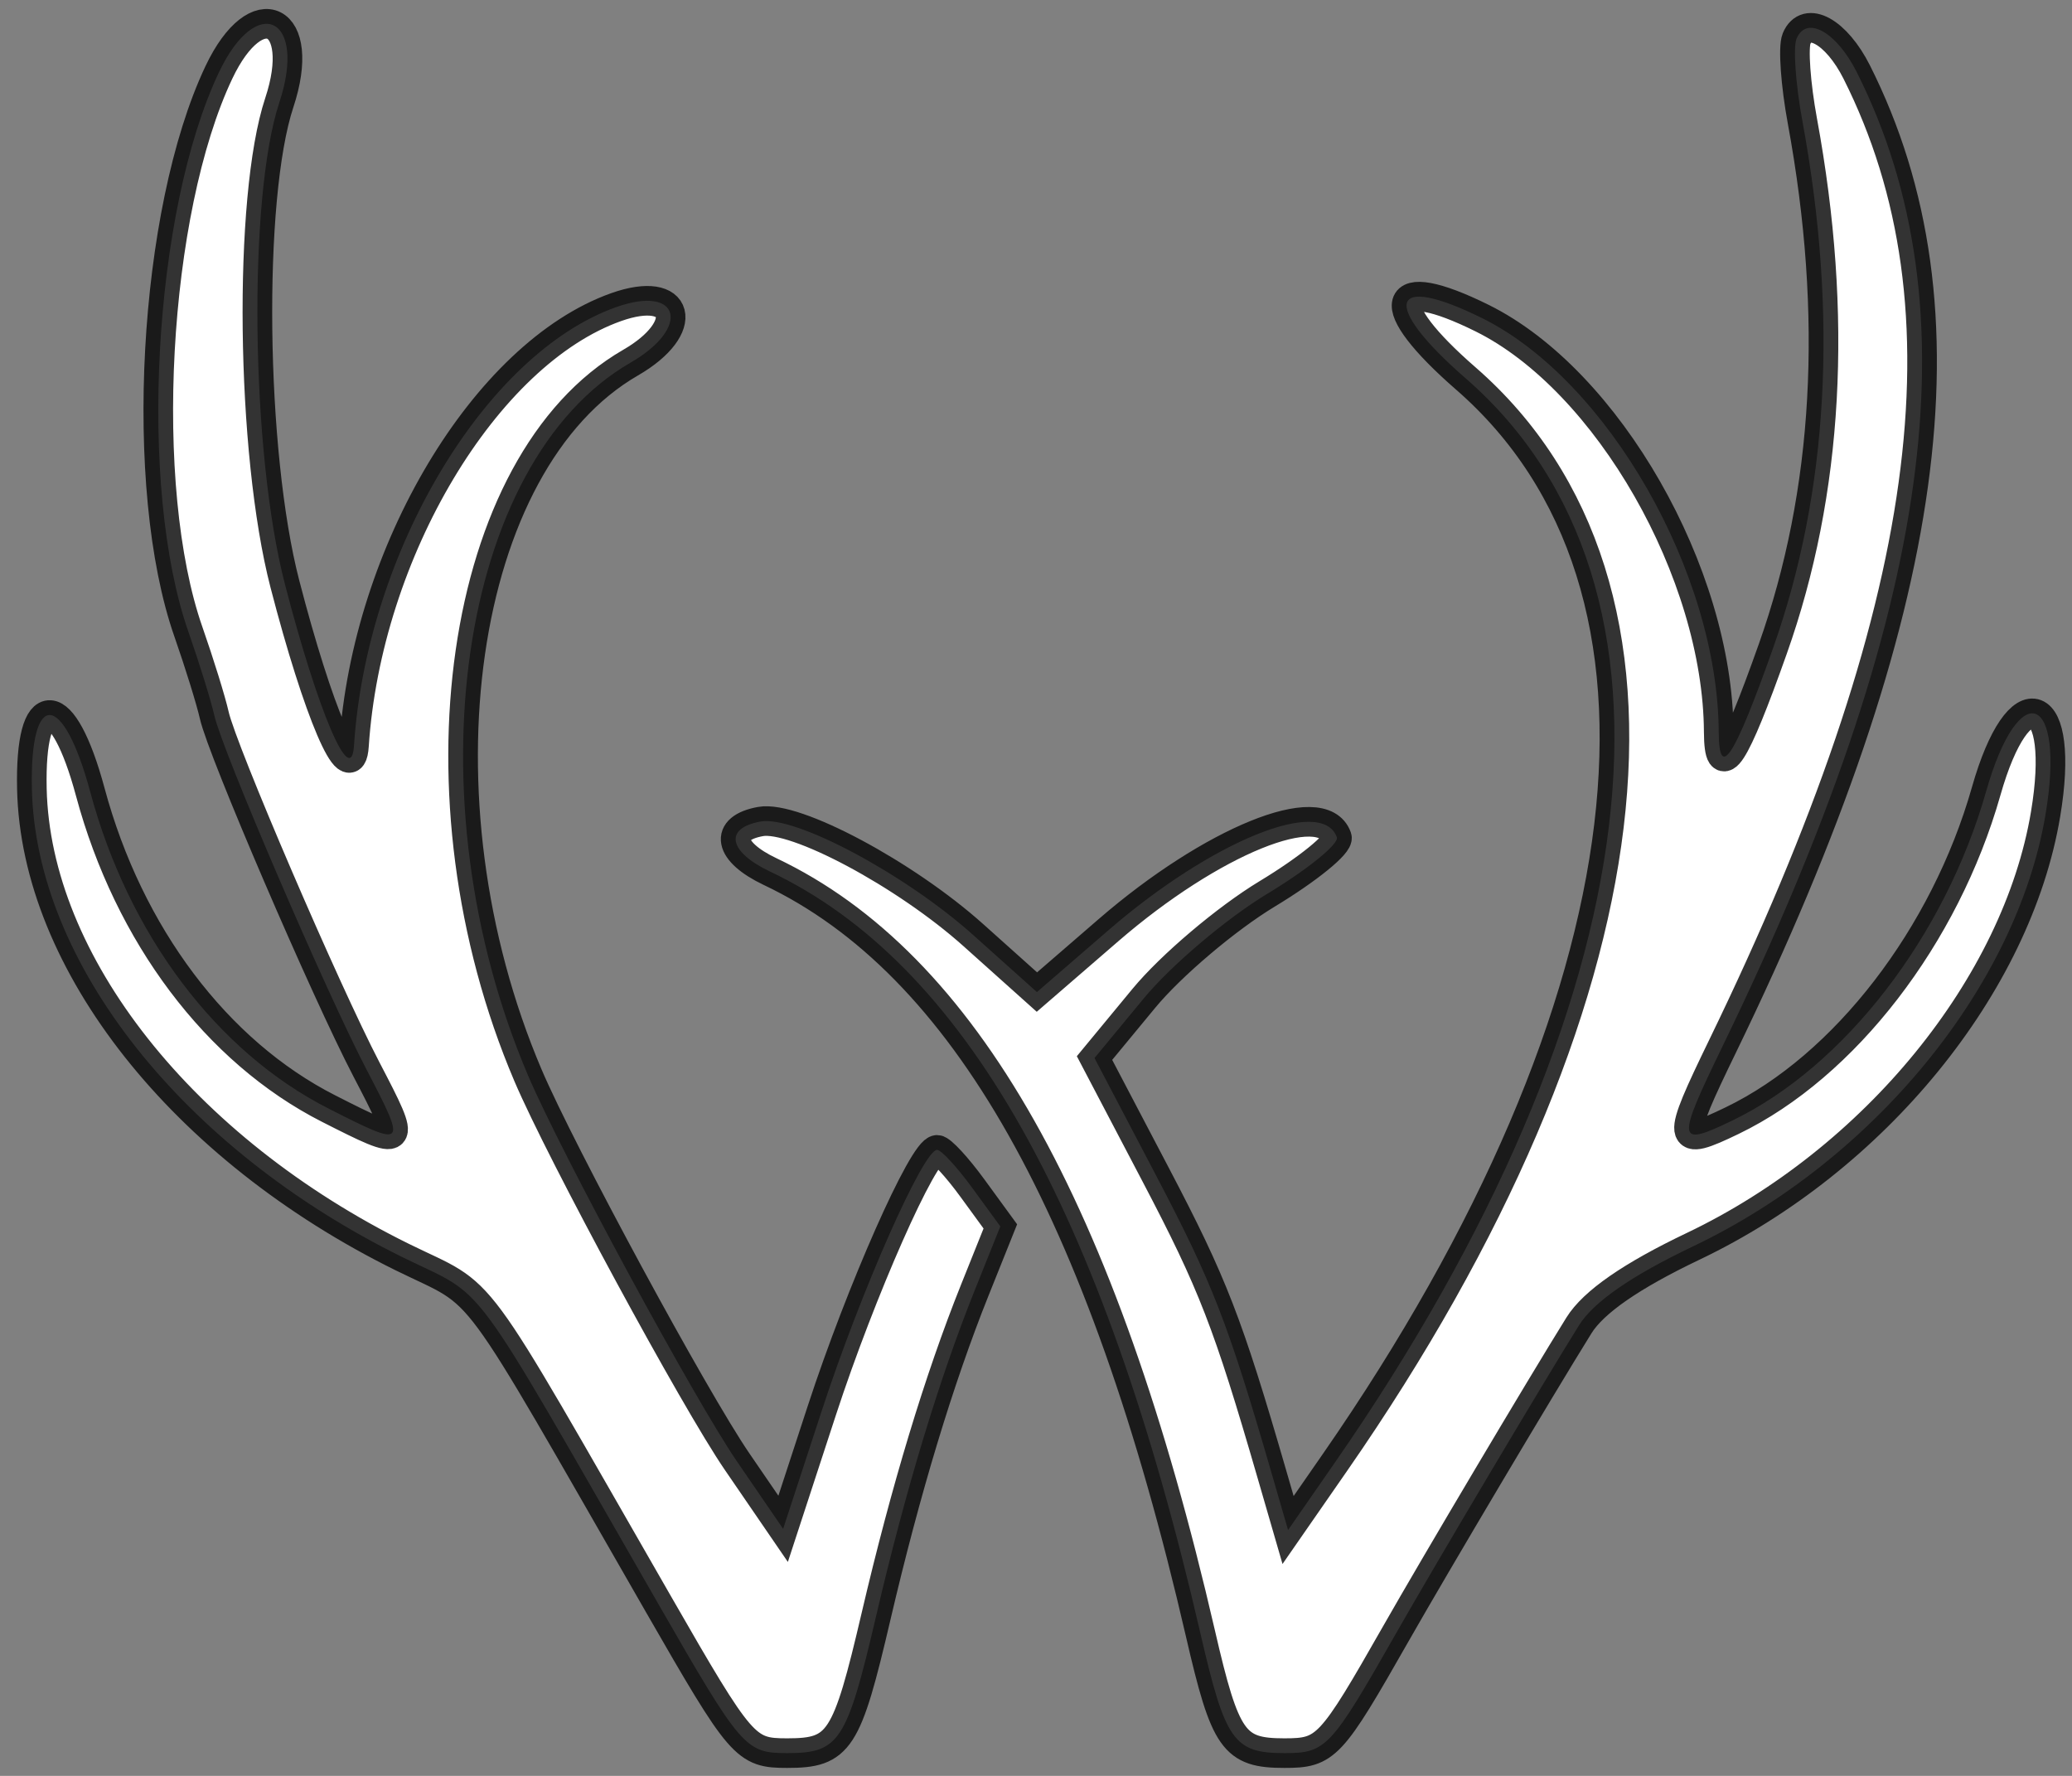 <svg width="70" height="60" viewBox="0 0 70 60" fill="none" xmlns="http://www.w3.org/2000/svg">
<rect x="0" y="0" width="70" height="60" fill="#808080" stroke="none"/>
<path fill-rule="evenodd" clip-rule="evenodd" d="M7.395 2.446C5.165 7.155 4.657 16.469 6.365 21.346C6.735 22.404 7.128 23.672 7.239 24.166C7.507 25.362 10.988 33.461 12.383 36.137C13.754 38.764 13.728 38.79 11.1 37.454C7.321 35.533 4.348 31.583 3.05 26.759C2.131 23.341 1.004 23.278 1.077 26.649C1.205 32.529 6.175 38.814 13.588 42.471C16.529 43.921 15.678 42.769 22.247 54.202C25.046 59.075 25.181 59.231 26.597 59.231C28.356 59.231 28.607 58.844 29.595 54.615C30.597 50.328 31.723 46.608 32.929 43.596L33.795 41.435L32.853 40.143C32.336 39.433 31.798 38.85 31.659 38.849C31.195 38.844 29.087 43.61 27.765 47.654L26.457 51.653L24.903 49.384C23.462 47.281 18.952 38.948 17.838 36.332C13.847 26.955 15.479 15.614 21.303 12.252C23.357 11.066 22.979 9.609 20.817 10.376C16.395 11.947 12.387 18.65 11.959 25.192C11.862 26.672 10.746 24.061 9.624 19.729C8.472 15.284 8.373 6.677 9.435 3.47C10.389 0.593 8.679 -0.265 7.395 2.446ZM60.693 1.31C60.574 1.6 60.663 2.852 60.892 4.092C62.104 10.674 61.771 16.626 59.892 21.923C58.585 25.611 58.074 26.396 58.065 24.73C58.038 19.364 54.315 12.851 50.073 10.749C46.922 9.188 46.627 10.268 49.518 12.785C57.555 19.783 55.853 33.909 45.104 49.404L43.516 51.693L42.964 49.789C41.483 44.682 40.974 43.37 39.05 39.701L36.977 35.747L38.643 33.73C39.56 32.62 41.434 31.032 42.809 30.201C44.183 29.371 45.243 28.509 45.164 28.288C44.667 26.893 40.938 28.41 37.452 31.424L35.031 33.518L32.885 31.596C30.582 29.533 26.858 27.544 25.694 27.756C24.452 27.98 24.605 28.778 26.018 29.448C32.573 32.558 37.242 40.826 40.556 55.192C41.393 58.82 41.682 59.231 43.392 59.231C44.8 59.231 44.958 59.061 47.16 55.192C48.518 52.807 52.052 46.856 53.343 44.78C53.836 43.988 55.11 43.106 57.201 42.108C63.332 39.184 68.138 33.291 69.107 27.511C69.791 23.429 68.212 22.818 67.1 26.734C65.709 31.629 62.319 36.026 58.523 37.859C56.644 38.767 56.621 38.591 58.195 35.348C65.324 20.659 66.735 10.406 62.727 2.434C62.04 1.069 61.023 0.507 60.693 1.31Z" fill="white" stroke="black" stroke-opacity="0.8"/>
</svg>

